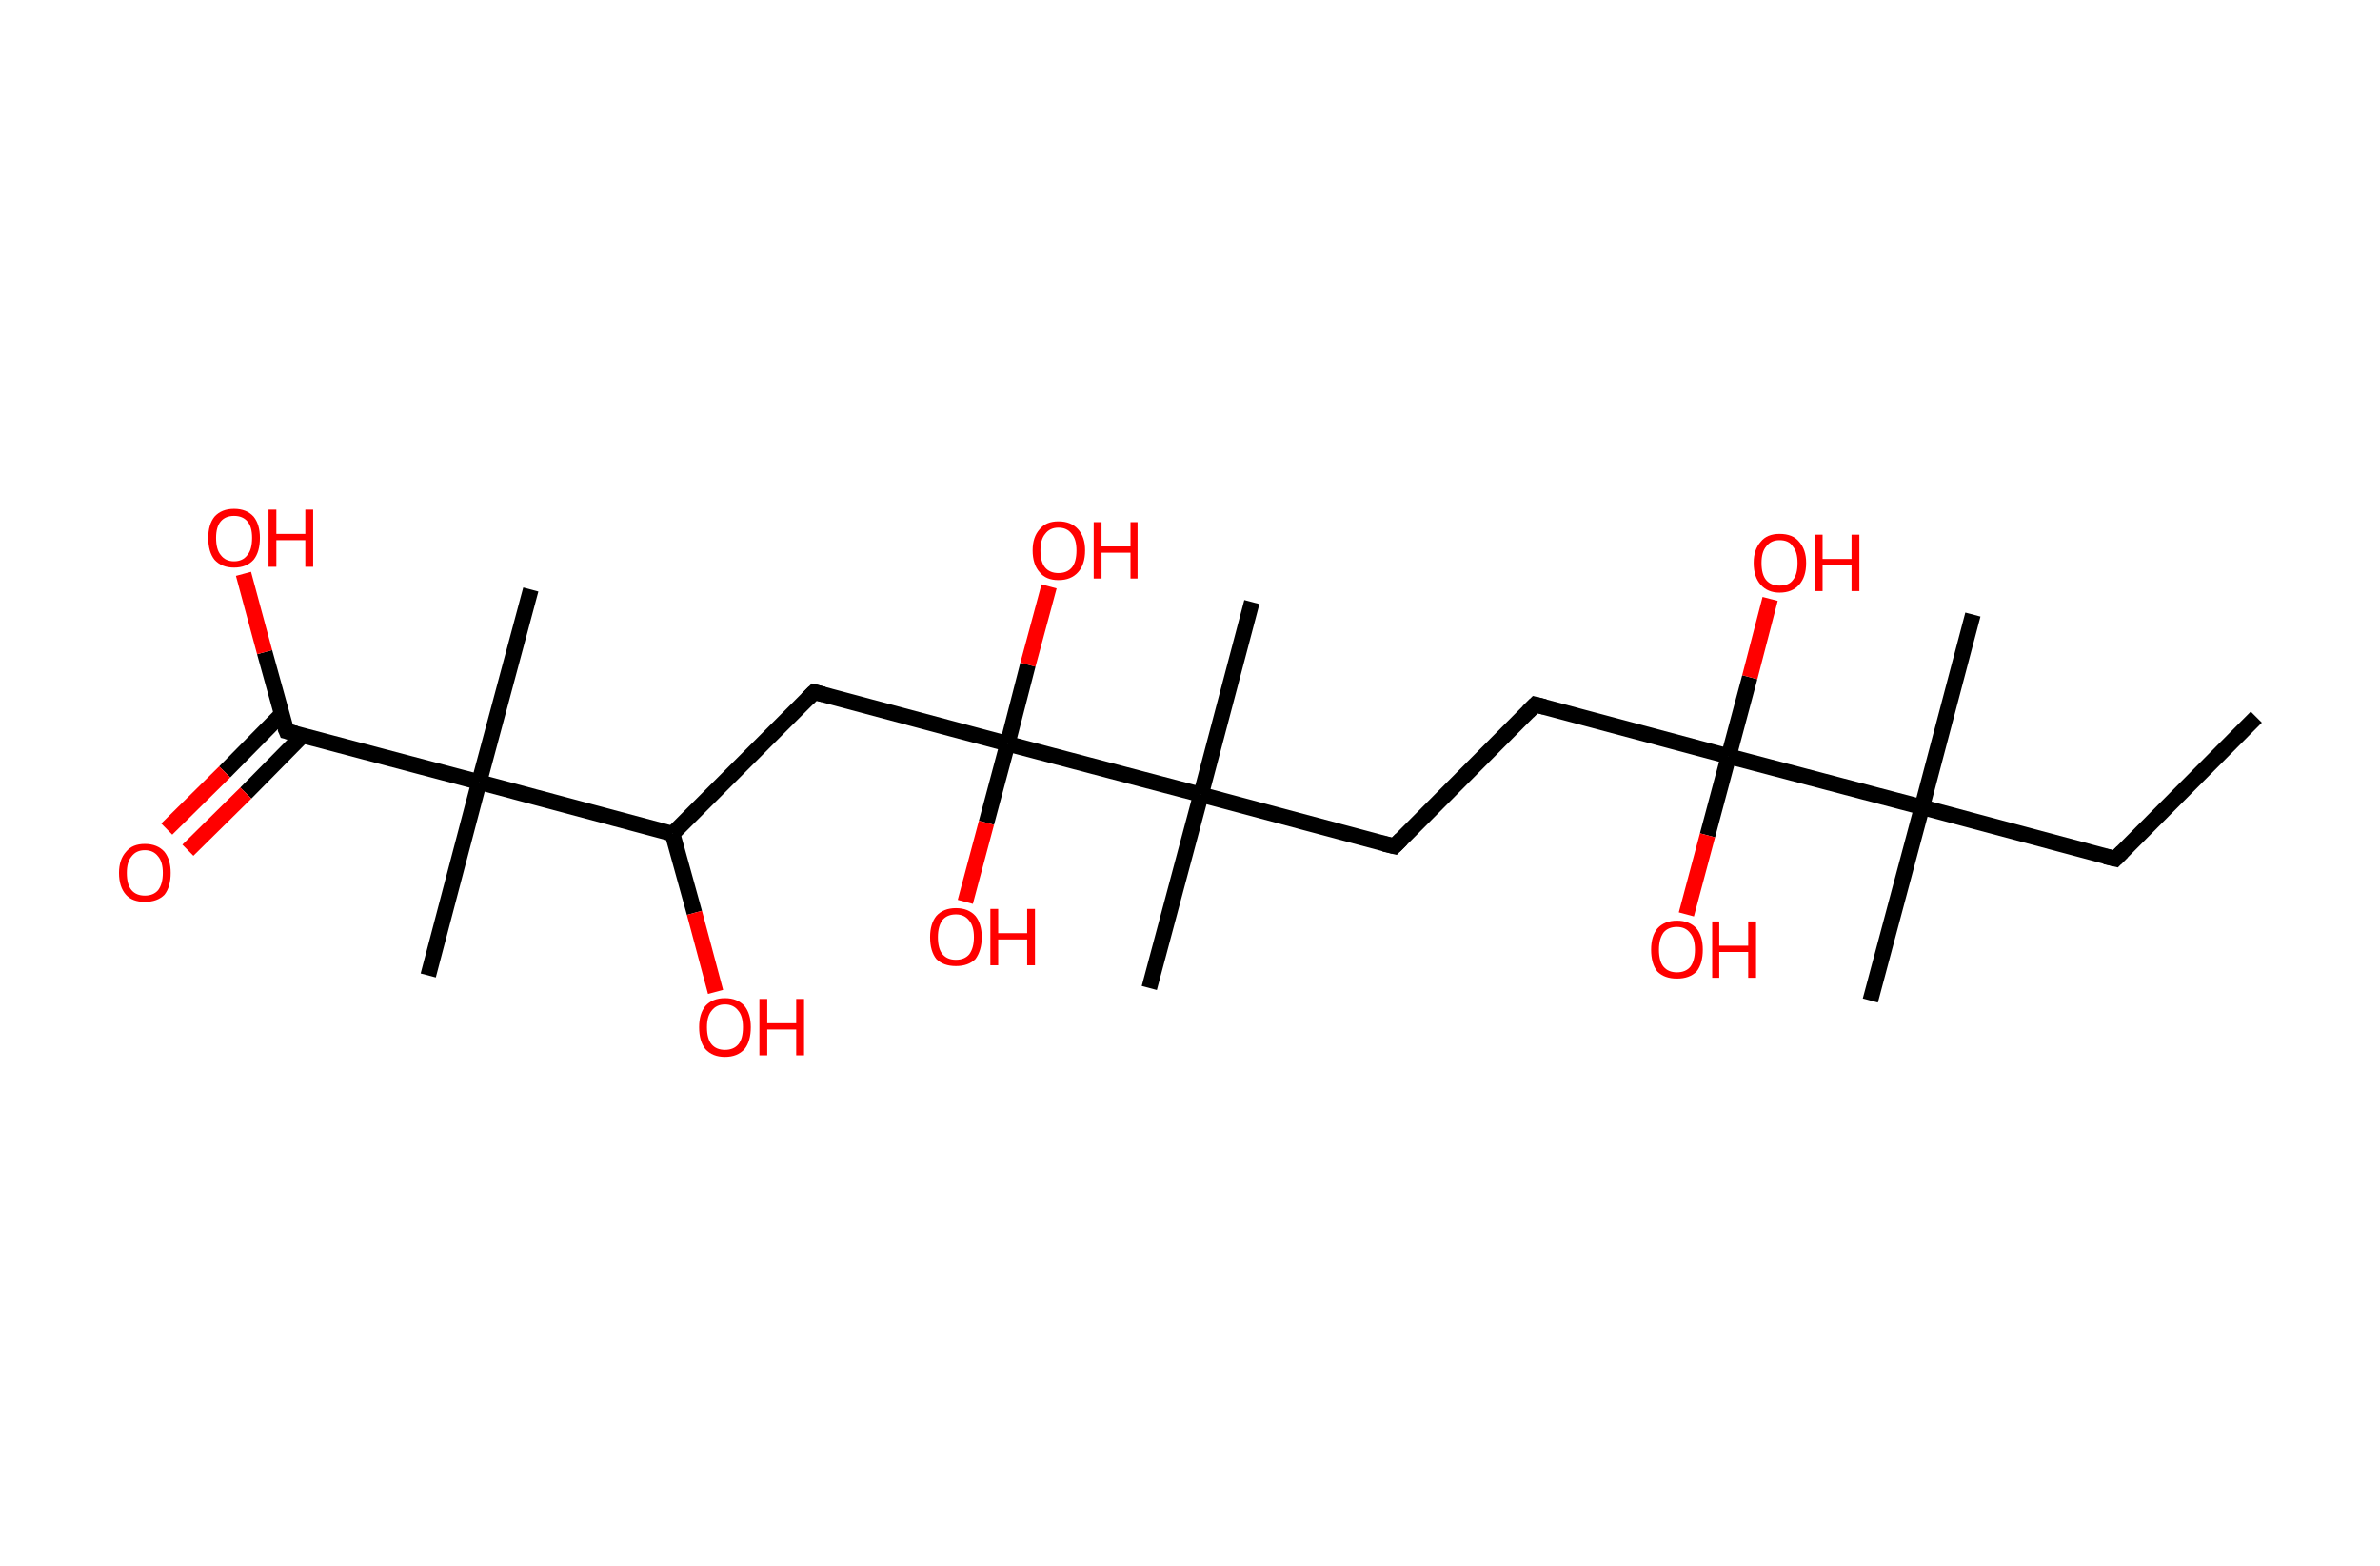 <?xml version='1.0' encoding='ASCII' standalone='yes'?>
<svg xmlns="http://www.w3.org/2000/svg" xmlns:rdkit="http://www.rdkit.org/xml" xmlns:xlink="http://www.w3.org/1999/xlink" version="1.1" baseProfile="full" xml:space="preserve" width="304px" height="200px" viewBox="0 0 304 200">
<!-- END OF HEADER -->
<rect style="opacity:1.0;fill:#FFFFFF;stroke:none" width="304.0" height="200.0" x="0.0" y="0.0"> </rect>
<path class="bond-0 atom-0 atom-1" d="M 288.2,91.6 L 270.2,109.7" style="fill:none;fill-rule:evenodd;stroke:#000000;stroke-width:2.0px;stroke-linecap:butt;stroke-linejoin:miter;stroke-opacity:1"/>
<path class="bond-1 atom-1 atom-2" d="M 270.2,109.7 L 245.5,103.1" style="fill:none;fill-rule:evenodd;stroke:#000000;stroke-width:2.0px;stroke-linecap:butt;stroke-linejoin:miter;stroke-opacity:1"/>
<path class="bond-2 atom-2 atom-3" d="M 245.5,103.1 L 252.0,78.5" style="fill:none;fill-rule:evenodd;stroke:#000000;stroke-width:2.0px;stroke-linecap:butt;stroke-linejoin:miter;stroke-opacity:1"/>
<path class="bond-3 atom-2 atom-4" d="M 245.5,103.1 L 238.9,127.8" style="fill:none;fill-rule:evenodd;stroke:#000000;stroke-width:2.0px;stroke-linecap:butt;stroke-linejoin:miter;stroke-opacity:1"/>
<path class="bond-4 atom-2 atom-5" d="M 245.5,103.1 L 220.8,96.6" style="fill:none;fill-rule:evenodd;stroke:#000000;stroke-width:2.0px;stroke-linecap:butt;stroke-linejoin:miter;stroke-opacity:1"/>
<path class="bond-5 atom-5 atom-6" d="M 220.8,96.6 L 218.1,106.7" style="fill:none;fill-rule:evenodd;stroke:#000000;stroke-width:2.0px;stroke-linecap:butt;stroke-linejoin:miter;stroke-opacity:1"/>
<path class="bond-5 atom-5 atom-6" d="M 218.1,106.7 L 215.4,116.8" style="fill:none;fill-rule:evenodd;stroke:#FF0000;stroke-width:2.0px;stroke-linecap:butt;stroke-linejoin:miter;stroke-opacity:1"/>
<path class="bond-6 atom-5 atom-7" d="M 220.8,96.6 L 223.5,86.5" style="fill:none;fill-rule:evenodd;stroke:#000000;stroke-width:2.0px;stroke-linecap:butt;stroke-linejoin:miter;stroke-opacity:1"/>
<path class="bond-6 atom-5 atom-7" d="M 223.5,86.5 L 226.1,76.5" style="fill:none;fill-rule:evenodd;stroke:#FF0000;stroke-width:2.0px;stroke-linecap:butt;stroke-linejoin:miter;stroke-opacity:1"/>
<path class="bond-7 atom-5 atom-8" d="M 220.8,96.6 L 196.1,90.0" style="fill:none;fill-rule:evenodd;stroke:#000000;stroke-width:2.0px;stroke-linecap:butt;stroke-linejoin:miter;stroke-opacity:1"/>
<path class="bond-8 atom-8 atom-9" d="M 196.1,90.0 L 178.1,108.1" style="fill:none;fill-rule:evenodd;stroke:#000000;stroke-width:2.0px;stroke-linecap:butt;stroke-linejoin:miter;stroke-opacity:1"/>
<path class="bond-9 atom-9 atom-10" d="M 178.1,108.1 L 153.4,101.5" style="fill:none;fill-rule:evenodd;stroke:#000000;stroke-width:2.0px;stroke-linecap:butt;stroke-linejoin:miter;stroke-opacity:1"/>
<path class="bond-10 atom-10 atom-11" d="M 153.4,101.5 L 159.9,76.9" style="fill:none;fill-rule:evenodd;stroke:#000000;stroke-width:2.0px;stroke-linecap:butt;stroke-linejoin:miter;stroke-opacity:1"/>
<path class="bond-11 atom-10 atom-12" d="M 153.4,101.5 L 146.8,126.2" style="fill:none;fill-rule:evenodd;stroke:#000000;stroke-width:2.0px;stroke-linecap:butt;stroke-linejoin:miter;stroke-opacity:1"/>
<path class="bond-12 atom-10 atom-13" d="M 153.4,101.5 L 128.7,95.0" style="fill:none;fill-rule:evenodd;stroke:#000000;stroke-width:2.0px;stroke-linecap:butt;stroke-linejoin:miter;stroke-opacity:1"/>
<path class="bond-13 atom-13 atom-14" d="M 128.7,95.0 L 126.0,105.1" style="fill:none;fill-rule:evenodd;stroke:#000000;stroke-width:2.0px;stroke-linecap:butt;stroke-linejoin:miter;stroke-opacity:1"/>
<path class="bond-13 atom-13 atom-14" d="M 126.0,105.1 L 123.3,115.2" style="fill:none;fill-rule:evenodd;stroke:#FF0000;stroke-width:2.0px;stroke-linecap:butt;stroke-linejoin:miter;stroke-opacity:1"/>
<path class="bond-14 atom-13 atom-15" d="M 128.7,95.0 L 131.3,84.9" style="fill:none;fill-rule:evenodd;stroke:#000000;stroke-width:2.0px;stroke-linecap:butt;stroke-linejoin:miter;stroke-opacity:1"/>
<path class="bond-14 atom-13 atom-15" d="M 131.3,84.9 L 134.0,74.9" style="fill:none;fill-rule:evenodd;stroke:#FF0000;stroke-width:2.0px;stroke-linecap:butt;stroke-linejoin:miter;stroke-opacity:1"/>
<path class="bond-15 atom-13 atom-16" d="M 128.7,95.0 L 104.0,88.4" style="fill:none;fill-rule:evenodd;stroke:#000000;stroke-width:2.0px;stroke-linecap:butt;stroke-linejoin:miter;stroke-opacity:1"/>
<path class="bond-16 atom-16 atom-17" d="M 104.0,88.4 L 85.9,106.5" style="fill:none;fill-rule:evenodd;stroke:#000000;stroke-width:2.0px;stroke-linecap:butt;stroke-linejoin:miter;stroke-opacity:1"/>
<path class="bond-17 atom-17 atom-18" d="M 85.9,106.5 L 88.7,116.6" style="fill:none;fill-rule:evenodd;stroke:#000000;stroke-width:2.0px;stroke-linecap:butt;stroke-linejoin:miter;stroke-opacity:1"/>
<path class="bond-17 atom-17 atom-18" d="M 88.7,116.6 L 91.4,126.7" style="fill:none;fill-rule:evenodd;stroke:#FF0000;stroke-width:2.0px;stroke-linecap:butt;stroke-linejoin:miter;stroke-opacity:1"/>
<path class="bond-18 atom-17 atom-19" d="M 85.9,106.5 L 61.2,99.9" style="fill:none;fill-rule:evenodd;stroke:#000000;stroke-width:2.0px;stroke-linecap:butt;stroke-linejoin:miter;stroke-opacity:1"/>
<path class="bond-19 atom-19 atom-20" d="M 61.2,99.9 L 67.8,75.3" style="fill:none;fill-rule:evenodd;stroke:#000000;stroke-width:2.0px;stroke-linecap:butt;stroke-linejoin:miter;stroke-opacity:1"/>
<path class="bond-20 atom-19 atom-21" d="M 61.2,99.9 L 54.7,124.6" style="fill:none;fill-rule:evenodd;stroke:#000000;stroke-width:2.0px;stroke-linecap:butt;stroke-linejoin:miter;stroke-opacity:1"/>
<path class="bond-21 atom-19 atom-22" d="M 61.2,99.9 L 36.6,93.4" style="fill:none;fill-rule:evenodd;stroke:#000000;stroke-width:2.0px;stroke-linecap:butt;stroke-linejoin:miter;stroke-opacity:1"/>
<path class="bond-22 atom-22 atom-23" d="M 36.0,91.2 L 28.7,98.6" style="fill:none;fill-rule:evenodd;stroke:#000000;stroke-width:2.0px;stroke-linecap:butt;stroke-linejoin:miter;stroke-opacity:1"/>
<path class="bond-22 atom-22 atom-23" d="M 28.7,98.6 L 21.3,105.9" style="fill:none;fill-rule:evenodd;stroke:#FF0000;stroke-width:2.0px;stroke-linecap:butt;stroke-linejoin:miter;stroke-opacity:1"/>
<path class="bond-22 atom-22 atom-23" d="M 38.7,93.9 L 31.4,101.3" style="fill:none;fill-rule:evenodd;stroke:#000000;stroke-width:2.0px;stroke-linecap:butt;stroke-linejoin:miter;stroke-opacity:1"/>
<path class="bond-22 atom-22 atom-23" d="M 31.4,101.3 L 24.0,108.6" style="fill:none;fill-rule:evenodd;stroke:#FF0000;stroke-width:2.0px;stroke-linecap:butt;stroke-linejoin:miter;stroke-opacity:1"/>
<path class="bond-23 atom-22 atom-24" d="M 36.6,93.4 L 33.8,83.3" style="fill:none;fill-rule:evenodd;stroke:#000000;stroke-width:2.0px;stroke-linecap:butt;stroke-linejoin:miter;stroke-opacity:1"/>
<path class="bond-23 atom-22 atom-24" d="M 33.8,83.3 L 31.1,73.3" style="fill:none;fill-rule:evenodd;stroke:#FF0000;stroke-width:2.0px;stroke-linecap:butt;stroke-linejoin:miter;stroke-opacity:1"/>
<path d="M 271.1,108.8 L 270.2,109.7 L 268.9,109.4" style="fill:none;stroke:#000000;stroke-width:2.0px;stroke-linecap:butt;stroke-linejoin:miter;stroke-opacity:1;"/>
<path d="M 197.3,90.3 L 196.1,90.0 L 195.2,90.9" style="fill:none;stroke:#000000;stroke-width:2.0px;stroke-linecap:butt;stroke-linejoin:miter;stroke-opacity:1;"/>
<path d="M 179.0,107.2 L 178.1,108.1 L 176.8,107.8" style="fill:none;stroke:#000000;stroke-width:2.0px;stroke-linecap:butt;stroke-linejoin:miter;stroke-opacity:1;"/>
<path d="M 105.2,88.7 L 104.0,88.4 L 103.1,89.3" style="fill:none;stroke:#000000;stroke-width:2.0px;stroke-linecap:butt;stroke-linejoin:miter;stroke-opacity:1;"/>
<path d="M 37.8,93.7 L 36.6,93.4 L 36.4,92.9" style="fill:none;stroke:#000000;stroke-width:2.0px;stroke-linecap:butt;stroke-linejoin:miter;stroke-opacity:1;"/>
<path class="atom-6" d="M 210.9 121.3 Q 210.9 119.6, 211.7 118.6 Q 212.6 117.6, 214.2 117.6 Q 215.8 117.6, 216.7 118.6 Q 217.5 119.6, 217.5 121.3 Q 217.5 123.1, 216.7 124.1 Q 215.8 125.0, 214.2 125.0 Q 212.6 125.0, 211.7 124.1 Q 210.9 123.1, 210.9 121.3 M 214.2 124.2 Q 215.3 124.2, 215.9 123.5 Q 216.5 122.7, 216.5 121.3 Q 216.5 119.9, 215.9 119.2 Q 215.3 118.4, 214.2 118.4 Q 213.1 118.4, 212.5 119.1 Q 211.9 119.9, 211.9 121.3 Q 211.9 122.8, 212.5 123.5 Q 213.1 124.2, 214.2 124.2 " fill="#FF0000"/>
<path class="atom-6" d="M 218.7 117.7 L 219.6 117.7 L 219.6 120.8 L 223.3 120.8 L 223.3 117.7 L 224.3 117.7 L 224.3 124.9 L 223.3 124.9 L 223.3 121.6 L 219.6 121.6 L 219.6 124.9 L 218.7 124.9 L 218.7 117.7 " fill="#FF0000"/>
<path class="atom-7" d="M 224.0 71.9 Q 224.0 70.2, 224.9 69.2 Q 225.7 68.2, 227.3 68.2 Q 229.0 68.2, 229.8 69.2 Q 230.7 70.2, 230.7 71.9 Q 230.7 73.7, 229.8 74.7 Q 228.9 75.7, 227.3 75.7 Q 225.8 75.7, 224.9 74.7 Q 224.0 73.7, 224.0 71.9 M 227.3 74.8 Q 228.5 74.8, 229.0 74.1 Q 229.6 73.4, 229.6 71.9 Q 229.6 70.5, 229.0 69.8 Q 228.5 69.0, 227.3 69.0 Q 226.2 69.0, 225.6 69.8 Q 225.0 70.5, 225.0 71.9 Q 225.0 73.4, 225.6 74.1 Q 226.2 74.8, 227.3 74.8 " fill="#FF0000"/>
<path class="atom-7" d="M 231.8 68.3 L 232.8 68.3 L 232.8 71.4 L 236.5 71.4 L 236.5 68.3 L 237.5 68.3 L 237.5 75.5 L 236.5 75.5 L 236.5 72.2 L 232.8 72.2 L 232.8 75.5 L 231.8 75.5 L 231.8 68.3 " fill="#FF0000"/>
<path class="atom-14" d="M 118.8 119.7 Q 118.8 118.0, 119.6 117.0 Q 120.5 116.0, 122.1 116.0 Q 123.7 116.0, 124.6 117.0 Q 125.4 118.0, 125.4 119.7 Q 125.4 121.4, 124.6 122.5 Q 123.7 123.4, 122.1 123.4 Q 120.5 123.4, 119.6 122.5 Q 118.8 121.5, 118.8 119.7 M 122.1 122.6 Q 123.2 122.6, 123.8 121.9 Q 124.4 121.1, 124.4 119.7 Q 124.4 118.3, 123.8 117.6 Q 123.2 116.8, 122.1 116.8 Q 121.0 116.8, 120.4 117.5 Q 119.8 118.3, 119.8 119.7 Q 119.8 121.2, 120.4 121.9 Q 121.0 122.6, 122.1 122.6 " fill="#FF0000"/>
<path class="atom-14" d="M 126.5 116.1 L 127.5 116.1 L 127.5 119.2 L 131.2 119.2 L 131.2 116.1 L 132.2 116.1 L 132.2 123.3 L 131.2 123.3 L 131.2 120.0 L 127.5 120.0 L 127.5 123.3 L 126.5 123.3 L 126.5 116.1 " fill="#FF0000"/>
<path class="atom-15" d="M 131.9 70.3 Q 131.9 68.6, 132.8 67.6 Q 133.6 66.6, 135.2 66.6 Q 136.8 66.6, 137.7 67.6 Q 138.6 68.6, 138.6 70.3 Q 138.6 72.1, 137.7 73.1 Q 136.8 74.1, 135.2 74.1 Q 133.6 74.1, 132.8 73.1 Q 131.9 72.1, 131.9 70.3 M 135.2 73.2 Q 136.3 73.2, 136.9 72.5 Q 137.5 71.8, 137.5 70.3 Q 137.5 68.9, 136.9 68.2 Q 136.3 67.4, 135.2 67.4 Q 134.1 67.4, 133.5 68.2 Q 132.9 68.9, 132.9 70.3 Q 132.9 71.8, 133.5 72.5 Q 134.1 73.2, 135.2 73.2 " fill="#FF0000"/>
<path class="atom-15" d="M 139.7 66.7 L 140.7 66.7 L 140.7 69.8 L 144.4 69.8 L 144.4 66.7 L 145.3 66.7 L 145.3 73.9 L 144.4 73.9 L 144.4 70.6 L 140.7 70.6 L 140.7 73.9 L 139.7 73.9 L 139.7 66.7 " fill="#FF0000"/>
<path class="atom-18" d="M 89.3 131.2 Q 89.3 129.5, 90.1 128.5 Q 91.0 127.5, 92.6 127.5 Q 94.2 127.5, 95.1 128.5 Q 95.9 129.5, 95.9 131.2 Q 95.9 133.0, 95.1 134.0 Q 94.2 135.0, 92.6 135.0 Q 91.0 135.0, 90.1 134.0 Q 89.3 133.0, 89.3 131.2 M 92.6 134.1 Q 93.7 134.1, 94.3 133.4 Q 94.9 132.7, 94.9 131.2 Q 94.9 129.8, 94.3 129.1 Q 93.7 128.3, 92.6 128.3 Q 91.5 128.3, 90.9 129.1 Q 90.3 129.8, 90.3 131.2 Q 90.3 132.7, 90.9 133.4 Q 91.5 134.1, 92.6 134.1 " fill="#FF0000"/>
<path class="atom-18" d="M 97.0 127.6 L 98.0 127.6 L 98.0 130.7 L 101.7 130.7 L 101.7 127.6 L 102.7 127.6 L 102.7 134.8 L 101.7 134.8 L 101.7 131.5 L 98.0 131.5 L 98.0 134.8 L 97.0 134.8 L 97.0 127.6 " fill="#FF0000"/>
<path class="atom-23" d="M 15.2 111.5 Q 15.2 109.8, 16.1 108.8 Q 16.9 107.8, 18.5 107.8 Q 20.1 107.8, 21.0 108.8 Q 21.8 109.8, 21.8 111.5 Q 21.8 113.3, 21.0 114.3 Q 20.1 115.2, 18.5 115.2 Q 16.9 115.2, 16.1 114.3 Q 15.2 113.3, 15.2 111.5 M 18.5 114.4 Q 19.6 114.4, 20.2 113.7 Q 20.8 112.9, 20.8 111.5 Q 20.8 110.1, 20.2 109.4 Q 19.6 108.6, 18.5 108.6 Q 17.4 108.6, 16.8 109.4 Q 16.2 110.1, 16.2 111.5 Q 16.2 113.0, 16.8 113.7 Q 17.4 114.4, 18.5 114.4 " fill="#FF0000"/>
<path class="atom-24" d="M 26.6 68.7 Q 26.6 67.0, 27.4 66.0 Q 28.3 65.0, 29.9 65.0 Q 31.5 65.0, 32.4 66.0 Q 33.2 67.0, 33.2 68.7 Q 33.2 70.5, 32.4 71.5 Q 31.5 72.5, 29.9 72.5 Q 28.3 72.5, 27.4 71.5 Q 26.6 70.5, 26.6 68.7 M 29.9 71.7 Q 31.0 71.7, 31.6 70.9 Q 32.2 70.2, 32.2 68.7 Q 32.2 67.3, 31.6 66.6 Q 31.0 65.9, 29.9 65.9 Q 28.8 65.9, 28.2 66.6 Q 27.6 67.3, 27.6 68.7 Q 27.6 70.2, 28.2 70.9 Q 28.8 71.7, 29.9 71.7 " fill="#FF0000"/>
<path class="atom-24" d="M 34.3 65.1 L 35.3 65.1 L 35.3 68.2 L 39.0 68.2 L 39.0 65.1 L 40.0 65.1 L 40.0 72.4 L 39.0 72.4 L 39.0 69.0 L 35.3 69.0 L 35.3 72.4 L 34.3 72.4 L 34.3 65.1 " fill="#FF0000"/>
</svg>
